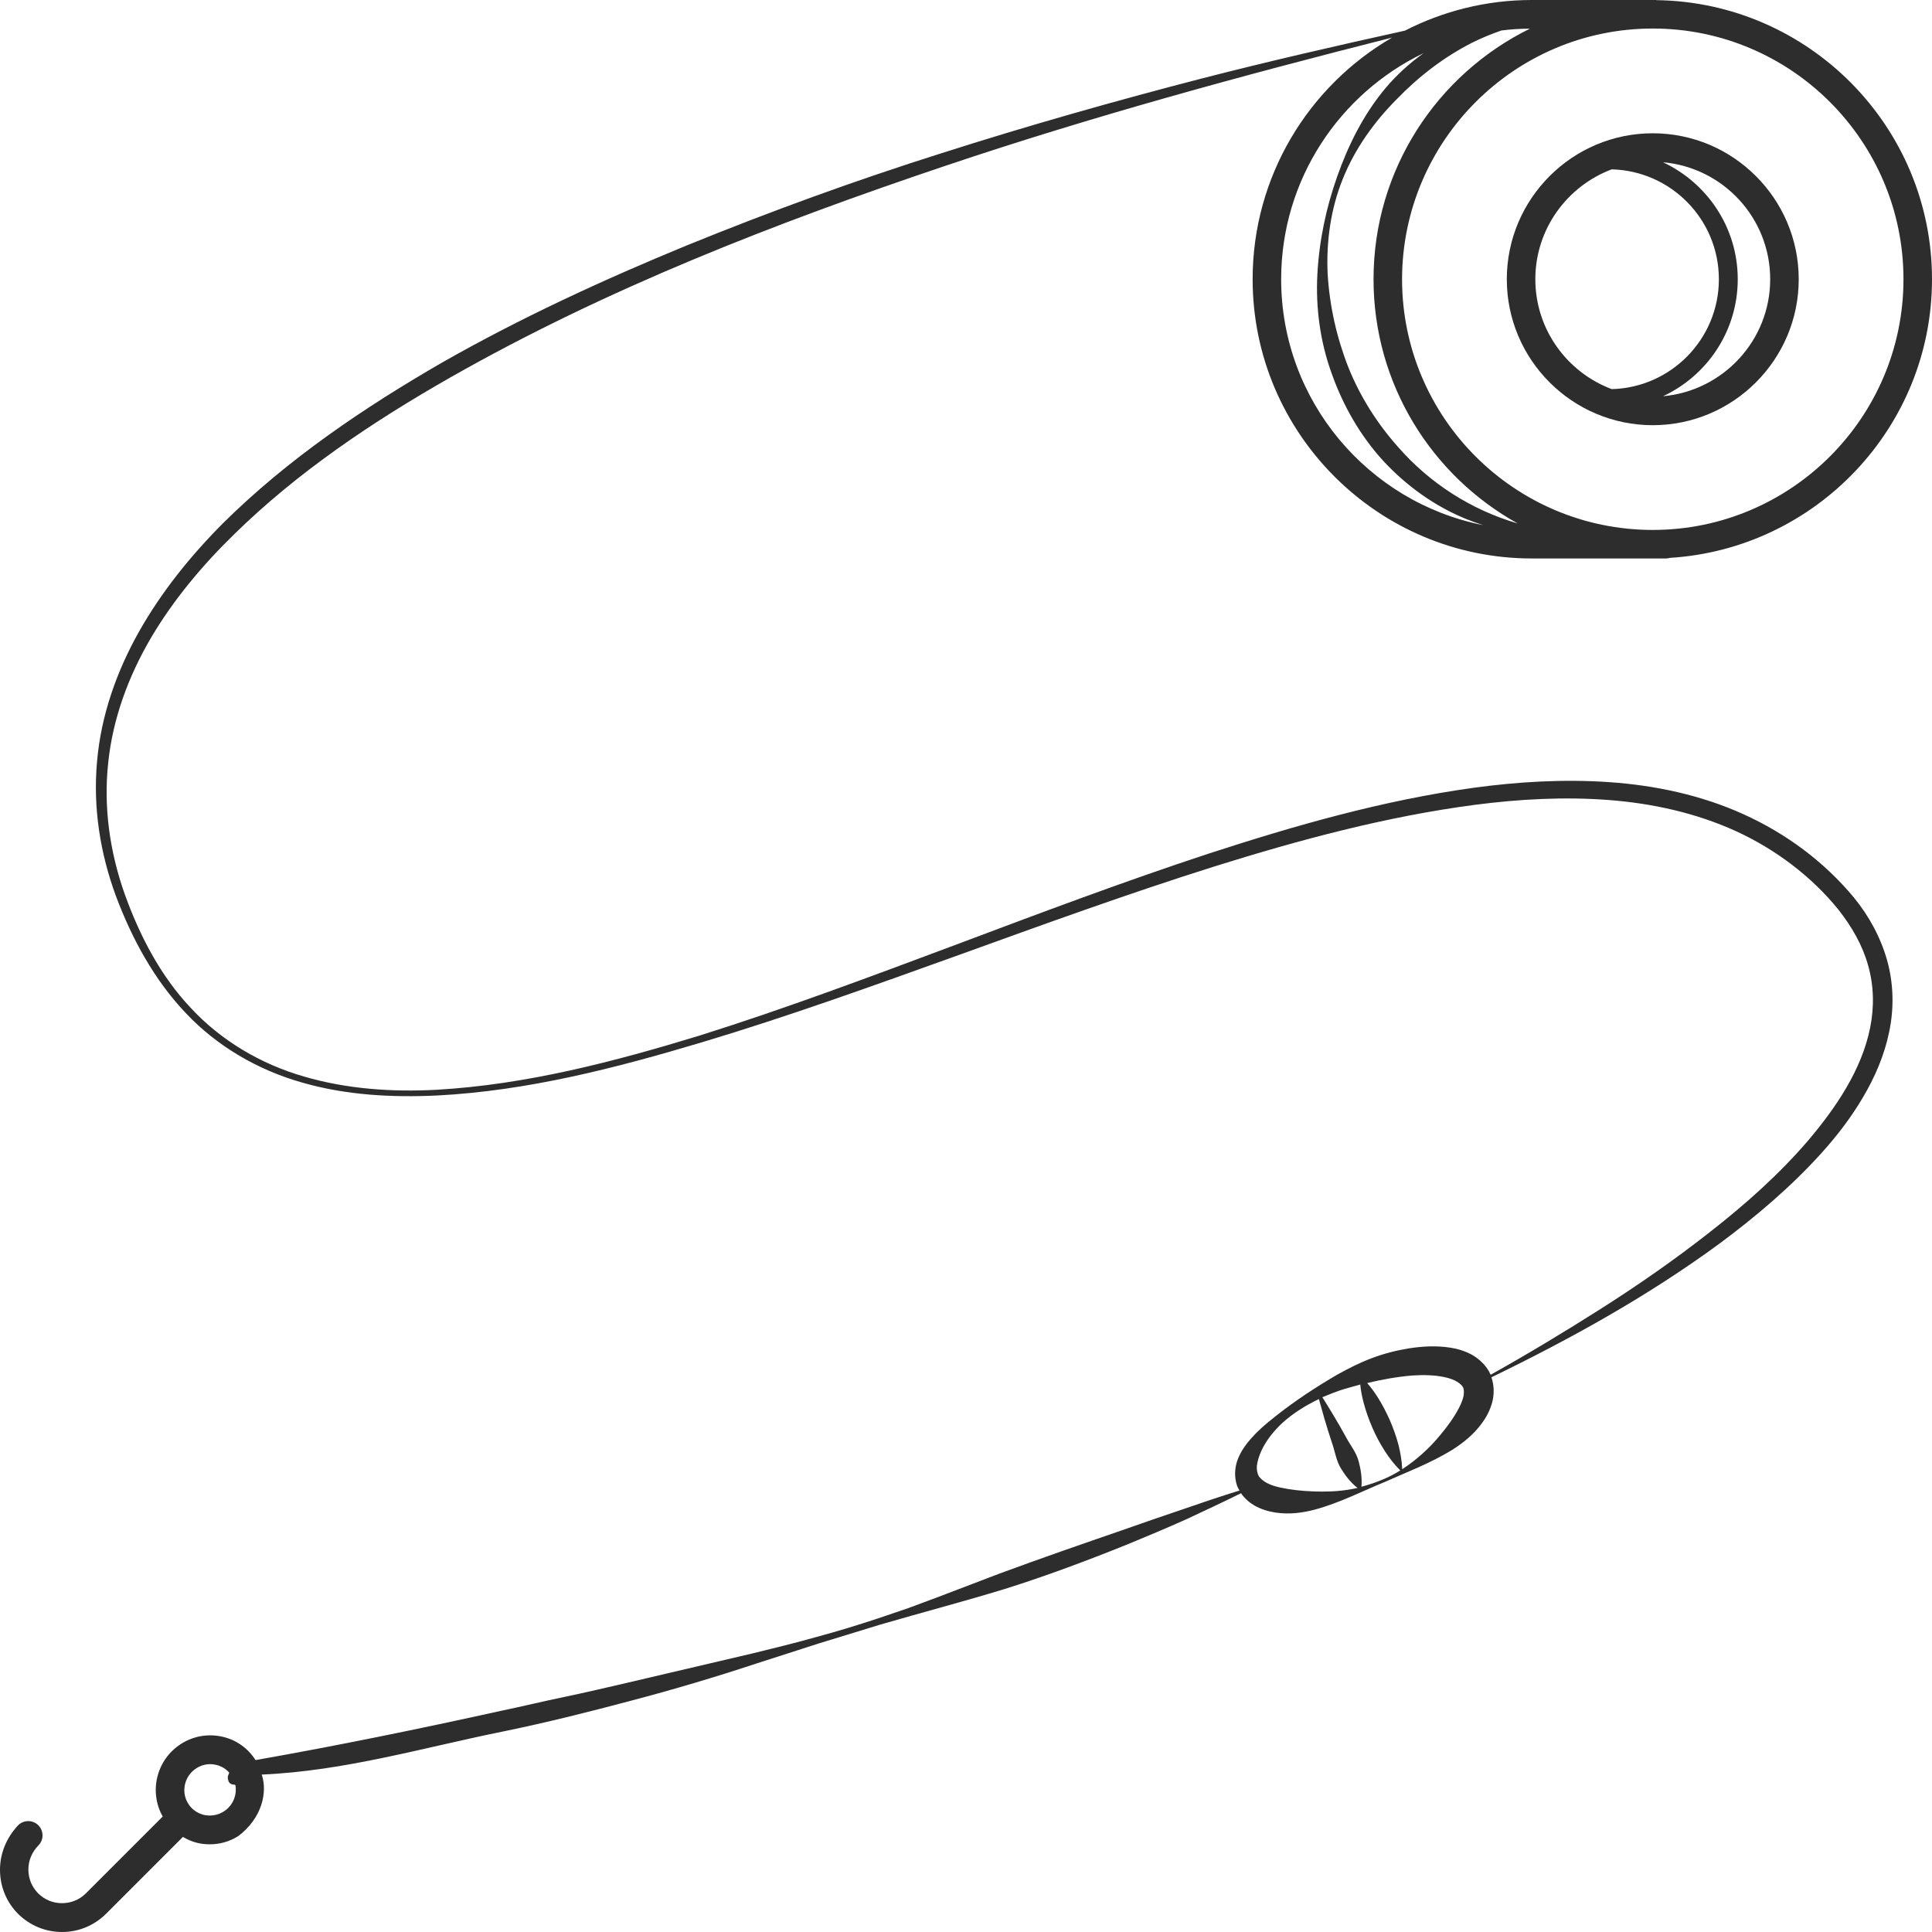 <?xml version="1.0" encoding="utf-8"?>
<!-- Generator: Adobe Illustrator 24.1.2, SVG Export Plug-In . SVG Version: 6.00 Build 0)  -->
<svg version="1.1" id="Layer_1" xmlns="http://www.w3.org/2000/svg" xmlns:xlink="http://www.w3.org/1999/xlink" x="0px" y="0px"
	 viewBox="0 0 128 128" style="enable-background:new 0 0 128 128;" xml:space="preserve">
<style type="text/css">
	.st0{fill:#2D2D2D;}
</style>
<g>
	<path class="st0" d="M109.5,28.17c5.33,0,9.67-4.34,9.67-9.67c0-5.33-4.34-9.67-9.67-9.67s-9.67,4.34-9.67,9.67
		C99.83,23.83,104.17,28.17,109.5,28.17z M117.28,18.5c0,4.06-3.13,7.4-7.1,7.75c2.92-1.36,4.95-4.32,4.95-7.75
		c0-3.43-2.03-6.38-4.95-7.75C114.16,11.1,117.28,14.44,117.28,18.5z M106.78,11.22c3.93,0.1,7.1,3.32,7.1,7.28
		c0,3.96-3.17,7.18-7.1,7.28c-2.95-1.11-5.06-3.95-5.06-7.28C101.72,15.17,103.83,12.33,106.78,11.22z"/>
	<path class="st0" d="M4.11,128c0,0,0.01,0,0.01,0c1.1,0,2.14-0.44,2.92-1.22l5.08-5.08c0.29,0.17,0.6,0.31,0.93,0.39
		c0.28,0.07,0.56,0.1,0.85,0.1c0.66,0,1.31-0.18,1.88-0.54l0,0c1.57-1.18,1.96-2.9,1.56-4.08c5.52-0.24,10.71-1.79,16.11-2.88
		c2.82-0.58,5.6-1.28,8.38-2.02c2.78-0.73,5.53-1.55,8.26-2.45l4.1-1.32l4.11-1.26c2.75-0.8,5.53-1.53,8.28-2.37
		c2.74-0.86,5.43-1.87,8.09-2.94c1.33-0.55,2.65-1.1,3.96-1.69c1.2-0.56,2.4-1.12,3.59-1.71c0.24,0.35,0.56,0.62,0.88,0.81
		c0.46,0.26,0.94,0.4,1.4,0.47c0.93,0.14,1.8,0.02,2.63-0.2c1.65-0.45,3.11-1.21,4.6-1.82c1.47-0.66,3.01-1.23,4.48-2.13
		c0.72-0.46,1.42-1.01,1.98-1.78c0.28-0.38,0.52-0.83,0.67-1.36c0.13-0.49,0.15-1.09-0.05-1.67c5.24-2.54,10.37-5.38,15.1-8.85
		c2.41-1.79,4.73-3.75,6.77-6.01c1.02-1.13,1.96-2.35,2.74-3.68c0.79-1.33,1.42-2.78,1.74-4.33c0.33-1.55,0.3-3.2-0.13-4.74
		c-0.43-1.54-1.21-2.96-2.2-4.17c-1.99-2.4-4.52-4.26-7.33-5.53c-2.81-1.27-5.85-1.91-8.87-2.12c-3.03-0.21-6.07-0.03-9.05,0.38
		c-5.98,0.83-11.77,2.49-17.46,4.34c-5.69,1.87-11.28,3.98-16.87,6.08c-5.59,2.09-11.18,4.19-16.87,5.98
		c-5.69,1.74-11.51,3.26-17.45,3.6c-2.96,0.16-5.97-0.05-8.8-0.88c-2.84-0.82-5.46-2.36-7.47-4.52c-2.03-2.14-3.42-4.83-4.41-7.6
		c-0.98-2.78-1.4-5.75-1.08-8.67c0.3-2.92,1.34-5.72,2.82-8.25c1.49-2.53,3.4-4.81,5.51-6.87c4.22-4.14,9.19-7.47,14.35-10.41
		c10.34-5.88,21.51-10.22,32.8-14.02c9.72-3.27,19.62-5.97,29.58-8.49c-5.52,3.2-9.24,9.18-9.24,16.01c0,10.2,8.3,18.5,18.5,18.5
		h8.9c0.09,0,0.17-0.02,0.25-0.04C120.31,36.36,128,28.31,128,18.5c0-10.12-8.17-18.36-18.26-18.49C109.72,0,109.7,0,109.68,0h-8.19
		c-3.03,0-5.89,0.74-8.41,2.03c-4.49,0.99-8.99,2.02-13.46,3.17c-5.79,1.5-11.54,3.13-17.24,4.95c-5.7,1.8-11.33,3.85-16.88,6.11
		c-5.54,2.28-10.99,4.79-16.21,7.76c-5.19,3-10.22,6.39-14.52,10.65c-2.13,2.14-4.05,4.51-5.55,7.16c-1.49,2.64-2.53,5.58-2.79,8.62
		c-0.28,3.04,0.21,6.11,1.26,8.94c1.06,2.82,2.53,5.53,4.62,7.73c2.08,2.21,4.8,3.78,7.7,4.6c2.91,0.84,5.95,1,8.94,0.86
		c6.01-0.31,11.85-1.82,17.57-3.53c5.73-1.72,11.36-3.75,16.98-5.77c5.62-2.03,11.23-4.07,16.91-5.86
		c5.68-1.78,11.45-3.33,17.32-4.1c2.93-0.38,5.89-0.54,8.82-0.32c2.92,0.22,5.81,0.86,8.45,2.06c2.62,1.2,5.02,3,6.81,5.22
		c0.88,1.12,1.59,2.35,1.96,3.69c0.38,1.34,0.41,2.75,0.13,4.13c-0.56,2.77-2.24,5.26-4.12,7.48c-1.91,2.22-4.13,4.2-6.46,6.02
		c-2.33,1.83-4.77,3.53-7.29,5.13c-2.38,1.51-4.8,2.97-7.27,4.35c-0.27-0.62-0.77-1.05-1.25-1.33c-0.49-0.26-0.98-0.4-1.46-0.47
		c-0.95-0.14-1.83-0.08-2.69,0.05c-0.86,0.14-1.68,0.35-2.47,0.65c-0.79,0.29-1.54,0.68-2.27,1.08c-1.44,0.84-2.8,1.73-4.1,2.76
		c-0.65,0.51-1.29,1.05-1.85,1.74c-0.28,0.35-0.53,0.74-0.7,1.22c-0.16,0.48-0.21,1.07-0.01,1.66c0.04,0.11,0.1,0.21,0.16,0.31
		c-1.26,0.39-2.5,0.81-3.74,1.24c-1.36,0.46-2.71,0.92-4.06,1.4c-2.7,0.93-5.41,1.87-8.09,2.86l-4.01,1.53l-2.01,0.75l-2.03,0.69
		c-1.36,0.45-2.73,0.87-4.11,1.24c-1.38,0.39-2.77,0.73-4.16,1.07l-8.36,1.96c-1.39,0.32-2.78,0.65-4.18,0.94
		c-1.4,0.29-2.79,0.63-4.19,0.92c-5.39,1.19-10.79,2.3-16.25,3.26c-0.5-0.78-1.26-1.33-2.16-1.54c-0.94-0.22-1.91-0.07-2.73,0.44
		c-1.66,1.02-2.2,3.17-1.26,4.84l-5.08,5.08c-0.43,0.43-0.99,0.66-1.59,0.66c0,0,0,0-0.01,0c-0.59,0-1.15-0.23-1.57-0.65
		c-0.42-0.42-0.65-0.98-0.65-1.58c0-0.6,0.24-1.16,0.66-1.59c0.37-0.37,0.37-0.97,0-1.34s-0.97-0.37-1.34,0
		C0.44,121.74,0,122.77,0,123.88c0,1.1,0.42,2.14,1.2,2.92C1.98,127.57,3.01,128,4.11,128z M109.5,1.89
		c9.16,0,16.61,7.45,16.61,16.61c0,9.16-7.45,16.61-16.61,16.61c-9.16,0-16.61-7.45-16.61-16.61C92.9,9.34,100.35,1.89,109.5,1.89z
		 M99.47,2.02c0.62-0.08,1.25-0.12,1.89-0.12C95.23,4.91,91,11.22,91,18.5c0,6.96,3.86,13.02,9.55,16.18
		c-3.09-0.9-5.84-2.68-7.91-5.05c-1.39-1.56-2.53-3.35-3.31-5.3c-0.77-1.96-1.24-4.04-1.37-6.18c-0.1-2.13,0.2-4.32,1.01-6.31
		c0.8-2,2.08-3.77,3.56-5.26c1.46-1.51,3.14-2.81,5.02-3.76C98.17,2.51,98.81,2.25,99.47,2.02z M94.32,3.52
		c-0.95,0.68-1.82,1.47-2.56,2.36c-1.44,1.73-2.44,3.75-3.17,5.82c-0.73,2.07-1.19,4.24-1.31,6.46c-0.12,2.21,0.18,4.48,0.95,6.59
		c0.75,2.12,1.89,4.12,3.42,5.79c1.54,1.66,3.42,3.01,5.5,3.85c0.37,0.15,0.74,0.28,1.11,0.4c-7.62-1.51-13.38-8.24-13.38-16.29
		C84.88,11.91,88.74,6.2,94.32,3.52z M93.58,91.13c0.74-0.05,1.48-0.03,2.13,0.11c0.32,0.07,0.61,0.17,0.82,0.3
		c0.21,0.13,0.33,0.25,0.4,0.37c0.06,0.13,0.07,0.3,0.04,0.55c-0.05,0.25-0.16,0.54-0.32,0.84c-0.31,0.59-0.75,1.21-1.25,1.8
		c-0.7,0.85-1.55,1.62-2.5,2.24c-0.02-0.56-0.12-1.08-0.24-1.59c-0.15-0.57-0.35-1.13-0.58-1.66c-0.24-0.54-0.51-1.06-0.83-1.56
		c-0.2-0.31-0.42-0.61-0.67-0.9C91.58,91.39,92.59,91.21,93.58,91.13z M89.05,92.03c0.36-0.11,0.72-0.2,1.07-0.3
		c0.04,0.41,0.12,0.81,0.22,1.19c0.15,0.57,0.35,1.13,0.58,1.66c0.23,0.54,0.51,1.06,0.83,1.56c0.29,0.45,0.62,0.88,1.02,1.28
		c-0.35,0.22-0.72,0.42-1.11,0.58c-0.47,0.2-0.96,0.37-1.46,0.5c0.05-0.62-0.05-1.17-0.19-1.7c-0.15-0.57-0.54-1.04-0.82-1.56
		c-0.28-0.52-0.58-1.03-0.88-1.53c-0.23-0.38-0.46-0.76-0.7-1.14C88.09,92.37,88.56,92.18,89.05,92.03z M83.56,96.14
		c0.3-0.67,0.8-1.3,1.37-1.84c0.72-0.66,1.56-1.18,2.45-1.61c0.12,0.43,0.24,0.85,0.36,1.28c0.17,0.57,0.34,1.13,0.53,1.69
		c0.19,0.56,0.27,1.16,0.59,1.66c0.28,0.45,0.61,0.89,1.08,1.26c-0.19,0.04-0.38,0.08-0.57,0.11c-0.79,0.13-1.59,0.15-2.37,0.12
		c-0.77-0.03-1.52-0.11-2.19-0.26c-0.33-0.07-0.63-0.17-0.88-0.3c-0.23-0.13-0.4-0.27-0.52-0.43c-0.1-0.17-0.16-0.41-0.14-0.71
		C83.31,96.81,83.41,96.47,83.56,96.14z M13.03,117.14c0.27-0.17,0.58-0.26,0.9-0.26c0.13,0,0.27,0.02,0.4,0.05
		c0.33,0.08,0.62,0.25,0.84,0.49c0.07,0.08-0.17,0.2-0.04,0.56c0.12,0.35,0.45,0.19,0.47,0.31c0.11,0.67-0.19,1.37-0.8,1.74
		c-0.39,0.24-0.85,0.31-1.3,0.21c-0.44-0.11-0.81-0.38-1.04-0.76C11.97,118.69,12.23,117.63,13.03,117.14z"/>
</g>
</svg>
